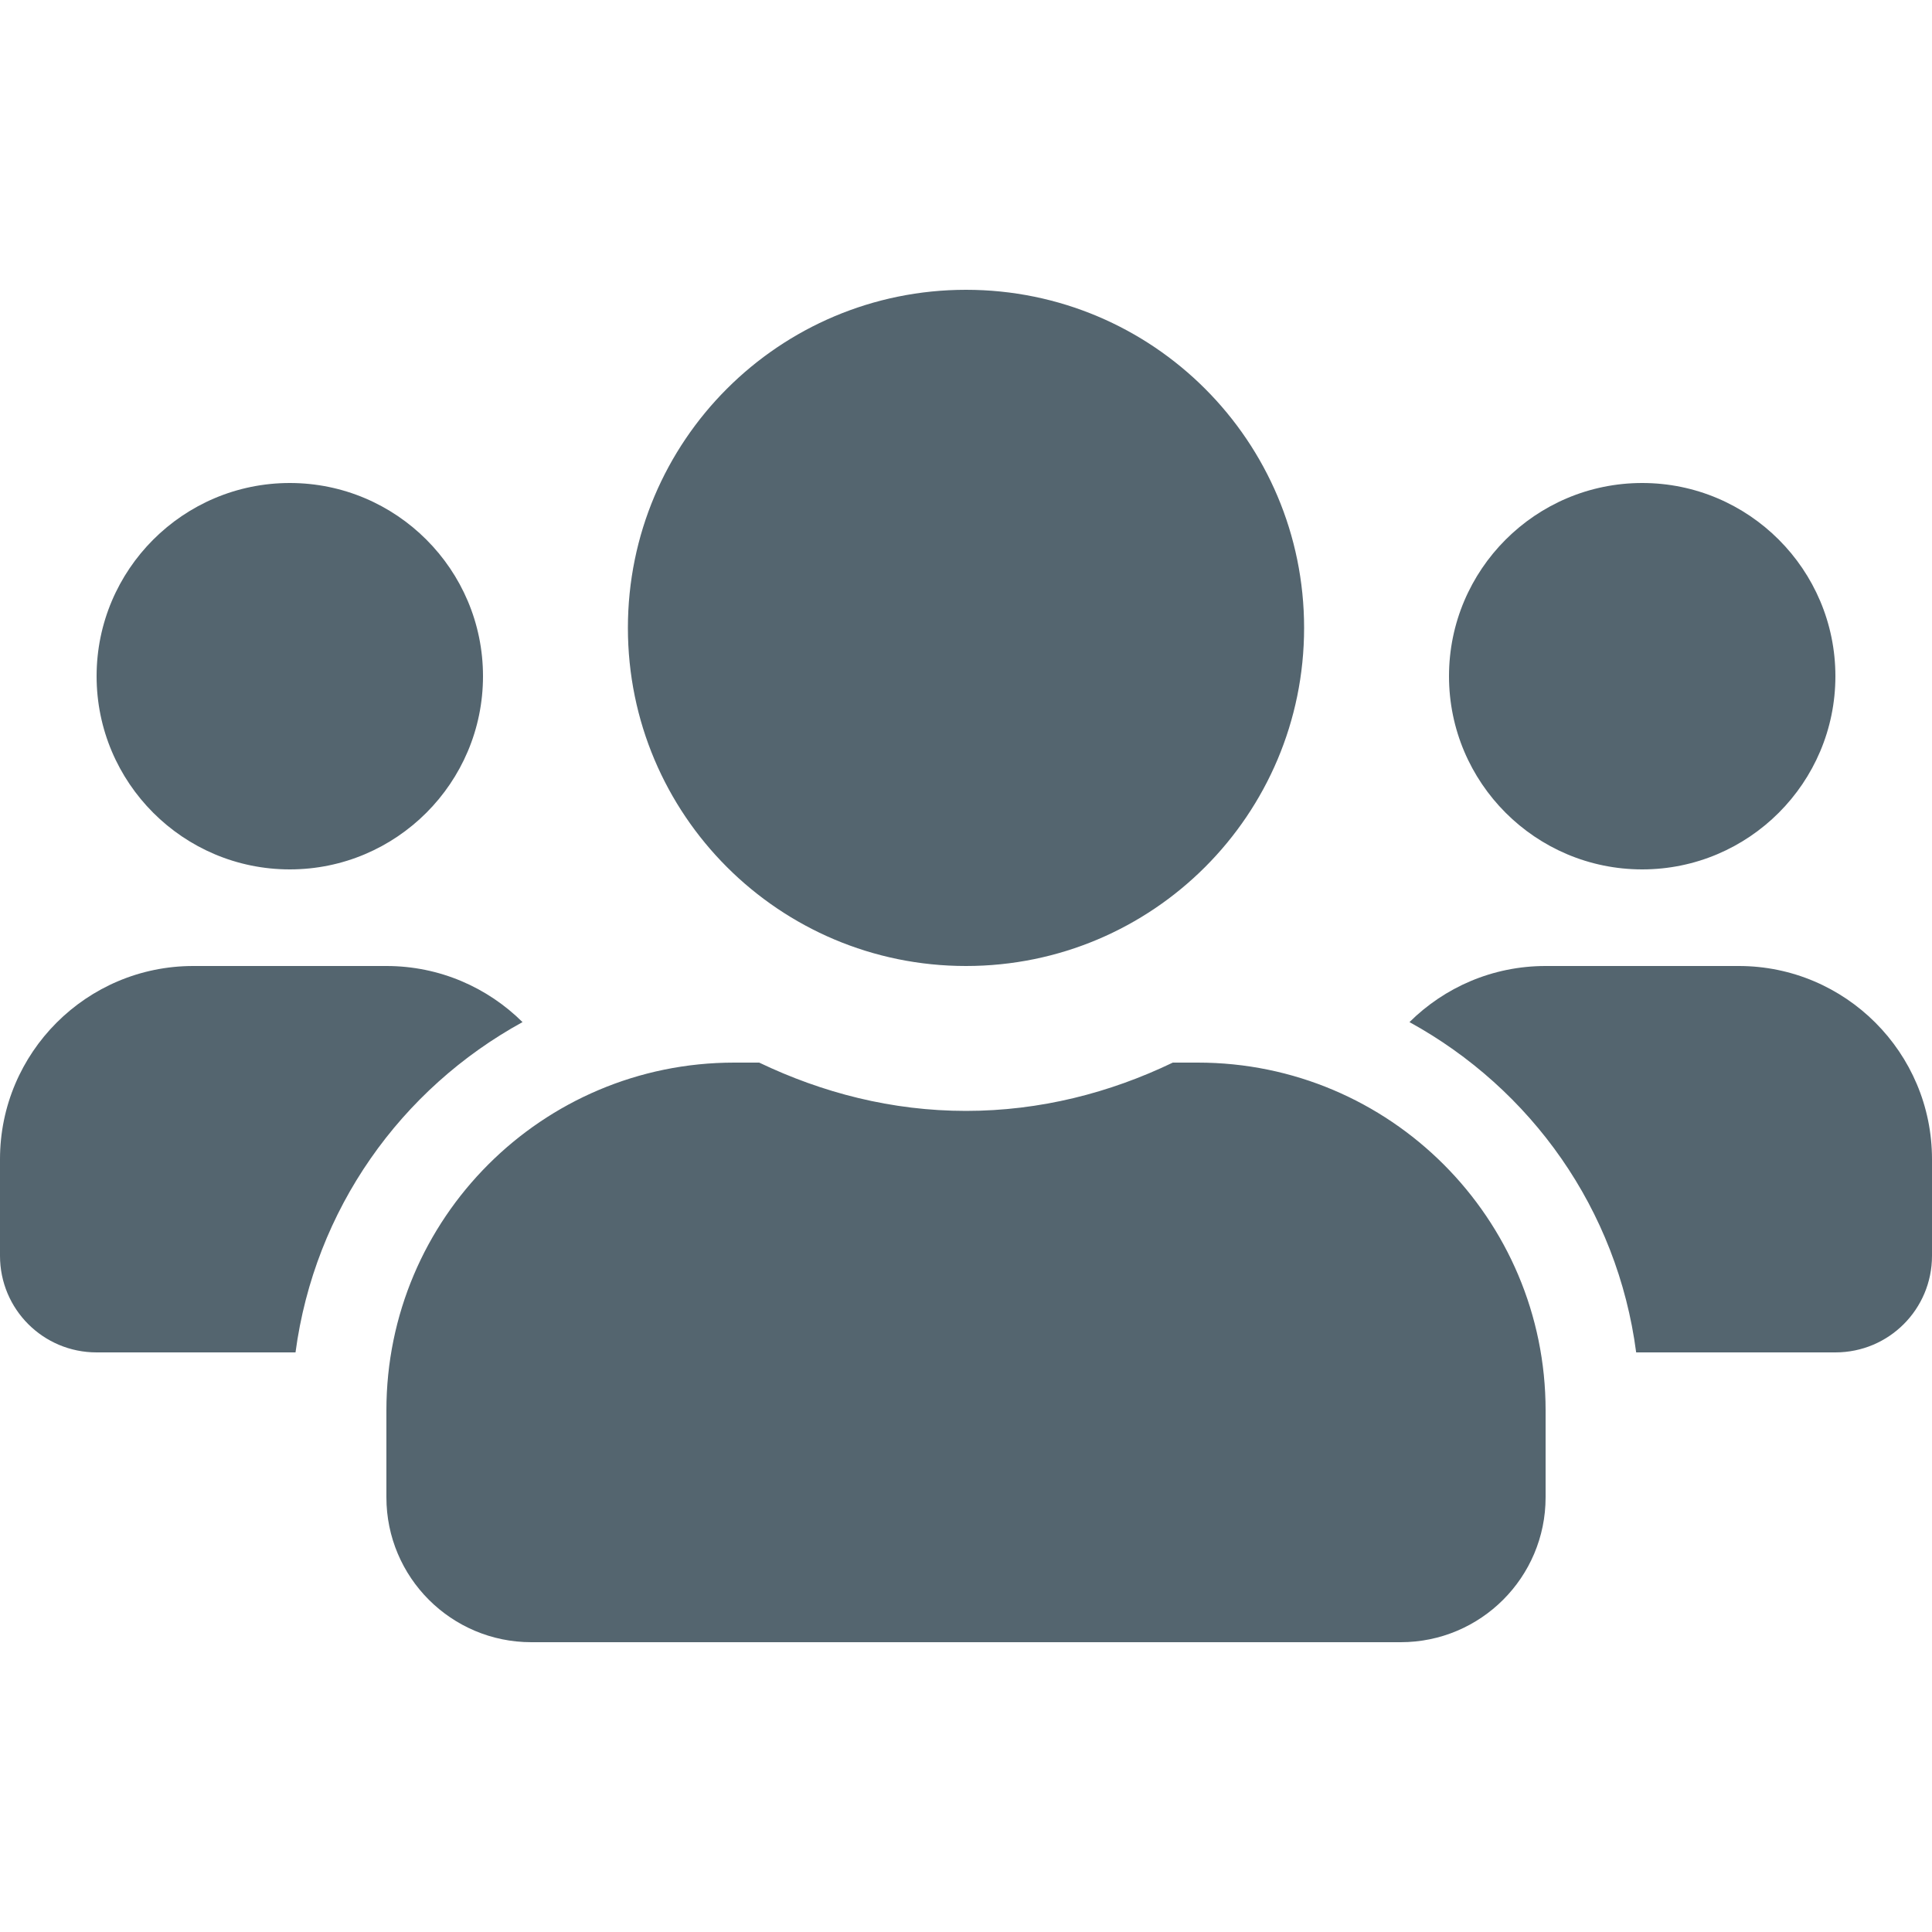 <svg width="24" height="24" viewBox="0 0 24 24" fill="none" xmlns="http://www.w3.org/2000/svg">
<path d="M3.6 10.8C4.924 10.8 6 9.724 6 8.4C6 7.076 4.924 6 3.6 6C2.276 6 1.2 7.076 1.2 8.4C1.2 9.724 2.276 10.8 3.6 10.8ZM20.4 10.8C21.724 10.8 22.8 9.724 22.8 8.4C22.8 7.076 21.724 6 20.4 6C19.076 6 18 7.076 18 8.4C18 9.724 19.076 10.8 20.4 10.8ZM21.6 12H19.2C18.54 12 17.944 12.266 17.509 12.697C19.02 13.526 20.093 15.023 20.325 16.8H22.8C23.464 16.8 24 16.264 24 15.6V14.4C24 13.076 22.924 12 21.6 12ZM12 12C14.321 12 16.2 10.121 16.2 7.8C16.2 5.479 14.321 3.6 12 3.6C9.679 3.6 7.8 5.479 7.8 7.8C7.8 10.121 9.679 12 12 12ZM14.88 13.2H14.569C13.789 13.575 12.922 13.8 12 13.8C11.078 13.8 10.215 13.575 9.431 13.2H9.12C6.735 13.2 4.8 15.135 4.8 17.52V18.6C4.8 19.594 5.606 20.4 6.6 20.4H17.4C18.394 20.4 19.2 19.594 19.2 18.6V17.52C19.2 15.135 17.265 13.2 14.88 13.2ZM6.491 12.697C6.056 12.266 5.46 12 4.8 12H2.4C1.076 12 0 13.076 0 14.4V15.6C0 16.264 0.536 16.8 1.2 16.8H3.671C3.908 15.023 4.98 13.526 6.491 12.697Z" fill="#54656F"/>
</svg>
